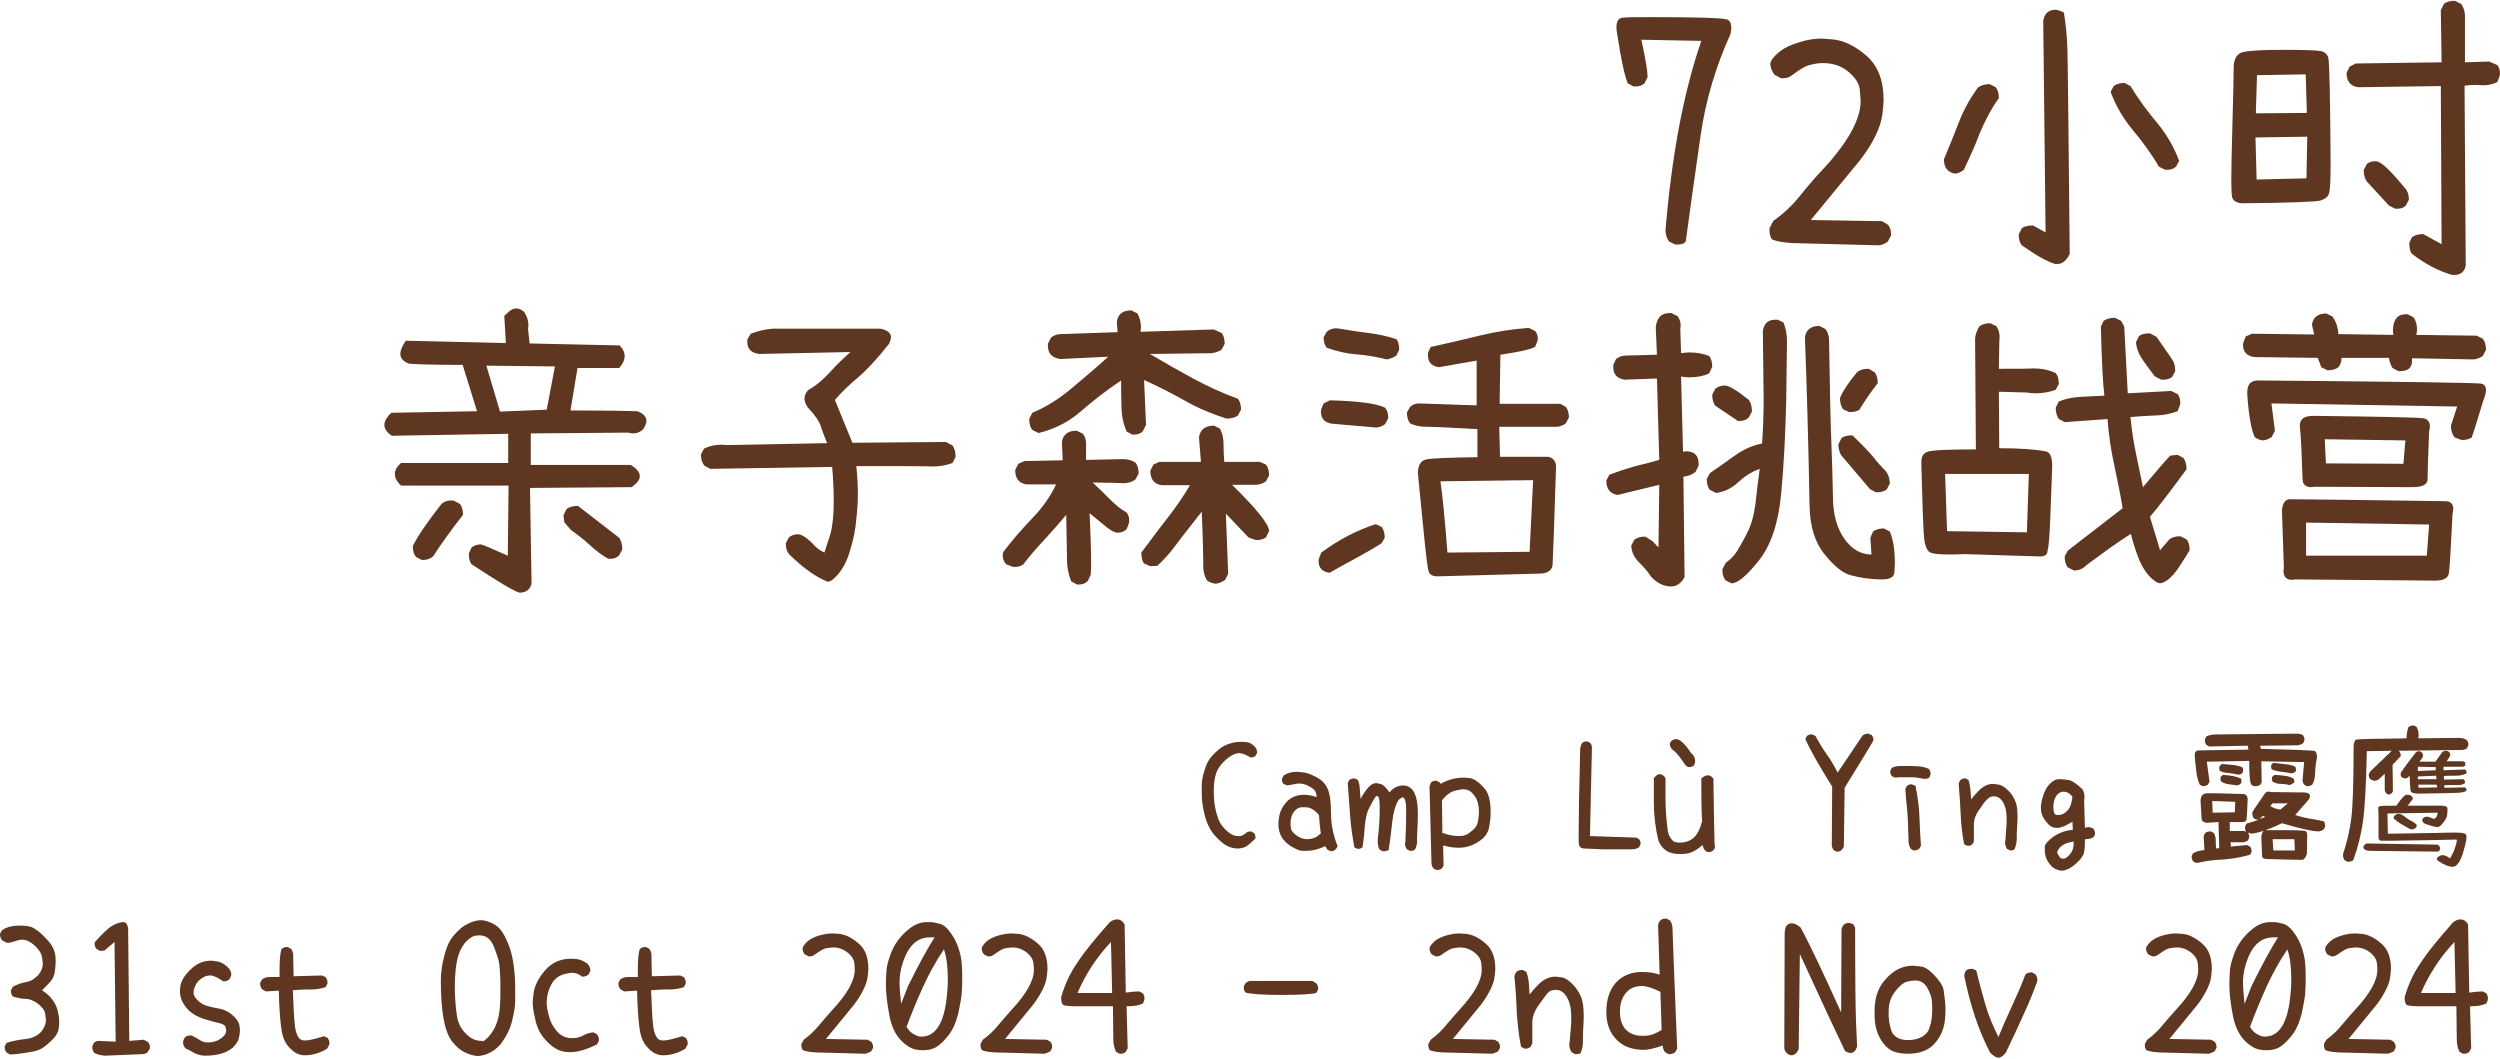<svg width="642" height="272" viewBox="0 0 642 272" fill="none" xmlns="http://www.w3.org/2000/svg">
<path d="M317.602 217.9C316.602 217.8 315.702 217.6 314.902 217.1C314.102 216.7 313.102 215.8 312.002 214.6C310.902 213.4 310.002 211.7 309.402 209.5C308.902 207.5 308.602 205.7 308.602 203.8C308.602 203.6 308.602 202.9 308.602 201.8C308.602 200.7 308.802 199.4 309.302 197.9C309.702 196.4 310.302 195.2 311.102 194.3C312.502 192.7 313.802 191.7 315.102 191.2C316.102 190.8 317.302 190.5 318.502 190.5C318.902 190.5 319.502 190.5 320.202 190.6C320.902 190.7 321.502 191 322.202 191.7C322.602 192.1 322.802 192.6 322.802 193.2V193.4L322.402 194.1C322.102 194.4 321.702 194.5 321.302 194.5H321.102C319.902 193.8 319.002 193.4 318.202 193.4C317.402 193.4 316.502 193.8 315.402 194.6C314.502 195.3 313.702 196.1 313.102 197C312.102 198.4 311.702 200.5 311.702 203.1C311.702 203.7 311.702 204.5 311.802 205.6C311.902 206.7 312.102 207.9 312.502 209.2C312.902 210.6 313.402 211.6 314.102 212.4C314.802 213.2 315.402 213.7 316.002 214.1C316.602 214.5 317.202 214.7 317.902 214.7C317.902 214.7 318.102 214.7 318.502 214.7C318.902 214.7 319.502 214.3 320.402 213.6L321.302 213.5L322.002 213.9C322.302 214.2 322.402 214.6 322.402 215.1V215.3C321.102 216.6 320.202 217.4 319.502 217.6C319.002 217.8 318.302 217.9 317.602 217.9Z" fill="#5F3720"/>
<path d="M341.905 218.601C341.505 218.501 341.105 218.401 340.805 218.101L340.305 217.301C338.605 218.101 337.005 218.501 335.505 218.501C335.405 218.501 335.105 218.501 334.505 218.501C334.005 218.501 333.305 218.301 332.405 217.801C331.505 217.401 330.705 216.801 330.005 216.101C328.905 215.001 328.305 213.501 328.305 211.601C328.305 211.301 328.305 210.801 328.405 210.201C328.605 208.501 329.305 207.101 330.505 205.801C331.605 204.701 333.105 204.101 334.805 204.101C335.905 204.101 337.005 204.301 338.105 204.701C338.105 203.701 337.805 203.001 337.105 202.501C335.905 201.601 334.705 201.201 333.605 201.201C333.305 201.201 332.805 201.301 332.305 201.401C331.705 201.501 331.105 201.601 330.505 201.701L329.605 201.301C329.305 201.001 329.205 200.601 329.205 200.101V199.901L329.705 199.101C330.605 198.501 331.705 198.201 333.005 198.201C333.605 198.201 334.205 198.301 335.005 198.401C335.705 198.501 336.805 198.901 338.105 199.601C339.405 200.301 340.305 201.201 340.905 202.501C341.505 203.801 341.805 205.901 341.805 208.901C341.805 211.801 342.405 214.601 343.505 217.301L343.105 218.001C342.705 218.401 342.305 218.601 341.905 218.601ZM335.605 215.501C336.505 215.501 337.305 215.301 338.105 214.901L339.205 214.001C339.005 213.101 338.905 211.501 338.705 209.301C337.605 208.001 336.505 207.301 335.305 207.301C335.305 207.301 334.905 207.301 334.305 207.301C333.705 207.301 333.105 207.601 332.605 208.101C331.805 208.901 331.405 210.001 331.405 211.501C331.405 211.701 331.405 212.101 331.505 212.601C331.505 213.101 331.805 213.501 332.305 214.001C332.805 214.501 333.405 214.901 334.105 215.201C334.605 215.401 335.105 215.501 335.605 215.501Z" fill="#5F3720"/>
<path d="M355.302 218.601H355.102L354.302 218.201C354.002 217.701 353.802 217.001 353.802 216.101C353.802 215.801 353.802 215.301 353.902 214.601C354.002 213.801 354.102 212.7 354.202 211.3C354.302 209.9 354.302 208.501 354.302 207.201C354.302 205.301 354.102 204.4 353.602 204.4C353.402 204.4 353.202 204.601 352.902 205.101C352.602 205.601 352.202 206.4 351.602 207.5C351.002 208.6 350.702 210.1 350.502 211.9C350.402 213.7 350.202 215.601 349.902 217.601C349.602 217.801 349.202 218 348.802 218C348.702 218 348.302 217.901 347.802 217.601C347.302 214.901 346.902 212.2 346.702 209.4C346.502 206.6 346.302 203.801 346.102 201.101L346.502 200.3C346.902 200 347.302 199.9 347.802 199.9H347.902L348.702 200.3C349.002 201 349.202 201.801 349.202 202.701C349.302 203.601 349.302 204.401 349.402 205.201C349.902 204.101 350.602 203.101 351.402 202.201C352.102 201.401 352.802 201.101 353.402 201.101C353.602 201.101 353.902 201.2 354.402 201.3C354.902 201.4 355.302 201.701 355.702 202.101C356.102 202.501 356.502 203 356.802 203.5C357.802 202.3 359.002 201.701 360.402 201.701C361.002 201.701 361.702 201.9 362.302 202.4C363.502 203.4 364.102 205.6 364.102 208.9C364.102 209.8 364.102 211.001 364.002 212.601C363.902 214.201 363.902 215.401 363.902 216.101C363.902 216.801 363.702 217.501 363.402 218.101C363.102 218.401 362.702 218.5 362.302 218.5H362.102L361.302 218.101C361.002 217.701 360.802 217.201 360.802 216.701L360.902 216.101C361.102 211.901 361.102 209.2 361.102 207.9C361.102 206.7 361.002 205.801 360.702 205.201C360.602 204.901 360.402 204.8 360.202 204.8C360.002 204.8 359.802 204.901 359.402 205.201C359.002 205.501 358.702 206.2 358.302 207.3C357.902 208.5 357.602 210.101 357.402 212.201C357.202 214.301 356.902 216.3 356.602 218.3C356.102 218.5 355.802 218.601 355.302 218.601Z" fill="#5F3720"/>
<path d="M369.002 223.401H368.802L368.102 223.001C367.802 222.601 367.602 222.201 367.602 221.601L367.102 202.001C367.202 201.601 367.302 201.301 367.502 200.901C367.902 200.601 368.302 200.501 368.702 200.501H368.902L369.702 200.901L369.902 201.301C371.902 200.201 373.902 199.701 375.702 199.701C376.002 199.701 376.602 199.701 377.302 199.801C378.502 199.901 379.902 200.901 381.402 202.701C382.302 203.801 382.802 205.801 382.802 208.701C382.802 210.101 382.602 211.501 382.302 212.901C382.002 213.901 381.402 214.901 380.302 215.701C378.602 217.001 376.702 217.701 374.602 217.701C373.302 217.701 372.002 217.501 370.602 217.101L370.702 222.301L370.302 223.001C369.902 223.301 369.502 223.401 369.002 223.401ZM374.602 214.701C375.402 214.701 376.002 214.601 376.702 214.301C377.202 214.001 377.802 213.501 378.402 213.001C379.002 212.501 379.502 211.601 379.602 210.601C379.702 209.801 379.802 209.101 379.802 208.401C379.802 208.201 379.802 207.801 379.702 207.201C379.602 206.601 379.502 206.001 379.202 205.301C378.902 204.601 378.402 204.001 377.802 203.401C377.202 202.901 376.602 202.701 375.802 202.701C375.602 202.701 375.302 202.701 374.802 202.801C374.302 202.901 373.702 203.001 372.902 203.301C372.202 203.601 371.302 204.301 370.302 205.501L370.402 213.901C371.902 214.401 373.302 214.701 374.602 214.701Z" fill="#5F3720"/>
<path d="M418.998 218.101H411.398C408.998 218.001 407.498 217.9 406.798 217.9C406.098 217.9 405.698 217.6 405.498 217C405.398 216.8 405.398 215.9 405.398 214.3C405.398 210.6 405.498 203.301 405.798 192.201C405.898 191.701 405.998 191.3 406.298 190.8C406.598 190.5 406.998 190.4 407.498 190.4H407.698L408.398 190.8C408.698 191.2 408.798 191.6 408.798 192V192.4L408.298 214.701L420.198 215.101L420.898 215.5C421.198 215.8 421.298 216.201 421.298 216.601V216.8L420.898 217.601C420.398 217.901 419.798 218.101 418.998 218.101Z" fill="#5F3720"/>
<path d="M431.803 219.301H431.003C430.103 219.301 429.303 219.101 428.503 218.801C427.303 218.201 426.403 217.201 425.903 215.901C425.103 212.701 424.703 209.301 424.703 206.001V203.901V199.801L425.203 199.301C425.503 199.001 425.803 198.801 426.203 198.801C426.703 198.801 427.203 199.101 427.703 199.801V205.201C427.703 207.701 427.903 210.201 428.203 212.701C428.303 214.101 428.803 215.201 429.803 216.101C430.303 216.301 430.903 216.401 431.403 216.401C431.903 216.401 432.403 216.301 432.903 216.201C434.103 215.901 435.103 215.201 435.803 214.101C436.203 213.501 436.703 212.401 437.103 210.901C436.903 208.001 436.903 204.401 436.903 199.901C437.503 199.401 438.003 199.101 438.503 199.101C438.903 199.101 439.203 199.201 439.603 199.501C439.703 199.701 439.903 199.801 440.003 199.901C440.103 207.401 440.203 213.101 440.303 217.001C440.403 217.101 440.403 217.301 440.403 217.401C440.403 217.801 440.203 218.101 439.903 218.401C439.603 218.701 439.203 218.801 438.803 218.801C438.003 218.801 437.503 218.201 437.203 217.001C436.003 218.101 434.903 218.701 434.003 219.001C433.403 219.201 432.603 219.301 431.803 219.301ZM433.803 197.001C433.303 197.001 432.803 196.601 432.403 195.901C431.703 194.801 430.903 193.801 430.003 192.901C429.303 192.501 428.903 191.901 428.803 191.201C428.803 190.801 429.003 190.401 429.303 190.201C429.703 189.901 430.103 189.801 430.403 189.801C431.403 189.801 432.703 191.001 434.203 193.301C435.003 194.001 435.303 194.601 435.303 195.401C435.303 195.801 435.203 196.201 434.903 196.701C434.603 196.801 434.203 197.001 433.803 197.001Z" fill="#5F3720"/>
<path d="M471.802 218.701H471.602L470.902 218.3C470.602 218 470.502 217.601 470.402 217.201L470.502 202C467.002 196.4 464.702 192.3 463.602 189.8L464.002 189C464.402 188.7 464.802 188.601 465.202 188.601H465.402L466.202 189C467.102 190.6 468.002 192.201 469.102 193.701C470.202 195.201 471.102 196.8 471.902 198.4L478.302 188.9C478.702 188.6 479.102 188.4 479.602 188.4C479.802 188.4 480.102 188.5 480.702 188.8C480.902 189.1 481.102 189.5 481.102 189.9V190.101C480.902 190.601 478.402 194.7 473.702 202.3L473.502 217.4L473.102 218.101C472.702 218.601 472.302 218.701 471.802 218.701Z" fill="#5F3720"/>
<path d="M494.298 200.001H493.998C492.998 199.801 491.898 199.601 490.898 199.601C489.798 199.601 488.698 199.601 487.598 199.601L486.598 199.701L485.798 199.301C485.598 199.001 485.398 198.601 485.398 198.201C485.398 198.101 485.498 197.701 485.798 197.201C486.398 196.901 487.098 196.701 487.898 196.701C488.698 196.701 489.498 196.701 490.398 196.701C491.198 196.701 492.098 196.801 492.898 196.801C493.798 196.901 494.598 197.101 495.398 197.501C495.598 197.901 495.798 198.301 495.798 198.701C495.798 198.801 495.698 199.201 495.398 199.701C495.198 199.901 494.798 200.001 494.298 200.001ZM491.598 218.401H491.398L490.698 218.001C490.298 217.401 490.098 216.601 490.098 215.801V215.301C489.998 211.601 489.898 209.001 489.698 207.401C489.498 205.801 489.398 204.201 489.298 202.601L489.698 201.801C489.998 201.601 490.398 201.401 490.798 201.401C490.898 201.401 491.298 201.501 491.898 201.801C492.398 204.301 492.798 206.801 492.898 209.401C492.998 212.001 493.098 214.601 493.298 217.201L492.898 217.901C492.498 218.201 492.098 218.401 491.598 218.401Z" fill="#5F3720"/>
<path d="M516.4 218.4H516.2L515.4 218C515.1 217.5 514.9 217 514.9 216.4C514.9 216.2 514.9 216.001 515 215.701L515.2 212.701C515.3 212.001 515.3 211.2 515.3 210.5C515.3 209.2 515.2 208.101 514.9 207.201C514.3 205.401 513.3 204.5 512.1 204.5C512 204.5 511.7 204.501 511.3 204.601C510.9 204.701 510.4 205.1 509.8 205.8C509.2 206.5 508.7 207.4 508 208.3C507.4 209.2 507 210.2 506.9 211.3C506.9 213.8 506.9 215.401 506.9 216.101L506.5 216.8C506.2 217.1 505.8 217.201 505.4 217.201H505.2L504.4 216.8C503.9 214.3 503.6 211.701 503.5 209.101C503.4 206.501 503.2 204 503 201.4C503.1 200.4 503.7 199.9 504.6 199.9H504.8L505.5 200.3C505.8 201.1 505.9 201.901 506 202.701C506.1 203.501 506.1 204.4 506.2 205.3C506.7 204.6 507.3 203.9 507.9 203.3C509.1 202 510.4 201.3 511.8 201.3C512.1 201.3 512.6 201.4 513.3 201.5C514 201.6 514.8 202.1 515.6 202.9C516.5 203.7 517.1 204.7 517.6 205.9C518 206.9 518.1 208.2 518.1 209.9C518.1 210.2 518.1 211.001 518 212.201C517.9 213.401 517.9 214.5 517.9 215.4C517.9 216.3 517.7 217.2 517.4 217.9C517.2 218.3 516.9 218.4 516.4 218.4Z" fill="#5F3720"/>
<path d="M529.302 223.602C528.202 223.402 527.302 223.001 526.702 222.301C525.602 221.101 525.102 219.801 525.102 218.401C525.102 218.201 525.102 217.901 525.102 217.401C525.102 216.901 525.602 216.301 526.502 215.501C527.402 214.701 528.302 214.201 529.302 213.801C530.202 213.401 531.202 213.202 532.302 213.102L532.202 211.001C530.602 212.001 529.302 212.602 528.402 212.602C528.202 212.602 527.902 212.601 527.402 212.501C526.902 212.401 526.302 212.101 525.702 211.301C524.702 210.201 524.102 209.002 524.102 207.602C524.102 207.302 524.102 206.902 524.202 206.202C524.302 205.602 524.502 204.802 524.902 203.702C525.302 202.702 525.802 201.802 526.502 201.202C527.202 200.502 527.802 200.202 528.502 200.102C528.702 200.102 529.002 200.102 529.302 200.102C529.802 200.102 530.402 200.201 531.202 200.301C532.002 200.401 533.202 201.202 534.802 202.702C535.102 203.302 535.302 203.902 535.302 204.602C535.302 204.902 535.302 205.201 535.202 205.501L535.402 212.602C535.802 212.402 536.202 212.401 536.502 212.401C536.602 212.401 537.002 212.501 537.602 212.801C537.802 213.201 538.002 213.601 538.002 214.001V214.301L537.602 215.001C536.902 215.401 536.202 215.501 535.402 215.501V216.702C535.402 217.302 535.302 218.001 535.202 218.801C535.102 219.601 534.402 220.602 533.202 221.702C532.002 222.802 530.602 223.602 529.302 223.602ZM528.402 209.301C529.002 209.301 529.502 209.201 530.002 208.901C530.802 208.401 531.302 207.802 531.602 207.102C531.902 206.402 532.102 205.602 532.202 204.602C531.902 204.202 531.502 203.801 530.902 203.501C530.602 203.401 530.302 203.301 530.002 203.301C528.902 203.301 528.102 204.001 527.602 205.301C527.402 205.901 527.302 206.502 527.302 207.102C527.302 207.402 527.302 207.801 527.402 208.401C527.502 209.001 527.802 209.301 528.402 209.301ZM529.802 220.501C530.202 220.501 530.502 220.402 530.702 220.202C531.902 219.302 532.502 218.101 532.502 216.801V216.102C530.702 216.402 529.302 217.002 528.602 218.102C528.402 218.402 528.302 218.701 528.302 218.901C528.302 219.201 528.502 219.501 528.802 219.901C529.002 220.401 529.402 220.501 529.802 220.501Z" fill="#5F3720"/>
<path d="M564.205 221.601C563.205 221.501 562.805 220.9 562.805 219.8L563.205 219.101C564.105 218.601 565.005 218.4 566.105 218.3L565.905 214.9C566.005 213.9 566.605 213.5 567.705 213.5L568.505 213.9C568.805 214.4 569.005 215.1 569.005 215.8C569.005 216.5 569.005 217.2 569.105 217.9L569.905 217.8L569.705 211.101L566.705 211.3C565.905 211.2 565.505 210.9 565.405 210.5C565.305 210 565.305 208.5 565.105 205.8C565.105 204.6 565.505 204 566.205 203.8C566.505 203.7 567.105 203.701 568.105 203.701C569.705 203.701 572.405 203.8 576.005 203.9C576.705 203.9 577.105 204.301 577.205 205.101C577.105 208.001 577.005 209.8 576.905 210.3C576.905 210.8 576.505 211.101 575.905 211.101C575.305 211.101 574.205 211.101 572.605 211.101V213.4H576.305L576.805 213.601C576.605 213.301 576.505 212.9 576.505 212.5C576.505 212.4 576.605 212 576.905 211.5C577.905 211.2 579.005 210.9 580.105 210.5H579.905C578.905 210.5 578.405 210 578.405 208.9V208.601L578.805 207.9C580.405 205.6 581.305 204.2 581.605 203.8C581.805 203.5 582.105 203.3 582.505 203.3C582.705 203.3 582.905 203.3 583.205 203.4L591.805 203.5C592.805 203.6 593.205 203.9 593.205 204.4C593.205 204.7 593.105 205 592.905 205.3L589.405 209.3C590.605 209.7 591.805 210.001 593.005 210.201C594.205 210.401 595.505 210.6 596.705 210.9C597.005 211.2 597.105 211.6 597.105 212.3L596.705 213C596.305 213.3 595.805 213.5 595.305 213.5C593.805 213.5 590.705 212.8 586.005 211.4C582.905 212.9 580.305 213.801 578.205 214.101L577.305 213.8C577.505 214.2 577.605 214.5 577.605 214.9C577.605 215 577.505 215.4 577.205 215.9L576.205 216.3H572.805L572.905 217.4L577.005 217L577.805 217.4C578.105 217.7 578.205 218.1 578.205 218.8L577.805 219.5C575.705 220.1 573.505 220.501 571.205 220.701C568.605 220.801 566.405 221.101 564.205 221.601ZM579.005 201.9H578.805L578.105 201.5C577.705 200.6 577.605 198.5 577.605 195.4L566.705 195.601L567.405 200.701L567.005 201.5C566.705 201.7 566.205 201.9 565.605 201.9L564.905 201.5C564.405 200.4 564.105 199.2 564.005 198C563.705 195.8 563.605 194.4 563.605 193.9C563.605 193.1 564.005 192.701 564.705 192.701L577.405 192.5L577.205 191.5L567.305 191.701L566.605 191.3C566.305 190.9 566.205 190.5 566.205 189.9L566.605 189.101C567.305 188.801 568.105 188.601 569.005 188.601L589.805 188.4C590.405 188.4 590.905 188.5 591.405 188.8C591.605 189.1 591.805 189.5 591.805 189.9C591.805 190 591.705 190.4 591.405 190.9C590.905 191.2 590.405 191.4 589.805 191.4H589.405L580.405 191.5L580.605 192.3C588.905 192.5 593.405 192.7 594.205 192.8C594.705 192.9 595.005 193.4 595.005 194.3C595.005 194.7 594.905 195.101 594.805 195.601C594.605 196.601 594.605 197.601 594.505 198.601C594.505 199.601 594.305 200.6 593.805 201.5C593.505 201.7 593.105 201.9 592.405 201.9L591.705 201.5C591.405 201.1 591.305 200.7 591.305 200.3L591.705 195.701L580.705 195.5L580.805 200.9L580.405 201.601C579.905 201.801 579.505 201.9 579.005 201.9ZM568.205 208.701L573.905 208.601L574.005 205.9L568.105 205.701L568.205 208.701ZM575.205 198.9H574.605C573.905 198.7 573.105 198.6 572.305 198.5C571.505 198.5 570.805 198.3 570.105 198C569.905 197.8 569.905 197.501 569.905 197.201C569.905 196.801 570.105 196.501 570.605 196.201C572.105 196.301 573.205 196.4 573.905 196.5C574.605 196.6 575.205 196.8 575.805 197C576.005 197.2 576.005 197.5 576.005 197.8C576.105 198.3 575.805 198.7 575.205 198.9ZM574.505 201.701C573.805 201.601 573.105 201.5 572.405 201.4C571.705 201.3 571.005 201.101 570.405 200.701C570.305 200.501 570.205 200.2 570.205 200C570.205 199.5 570.405 199.2 570.905 199C572.805 199.1 574.305 199.4 575.405 199.9C575.605 200.1 575.605 200.301 575.605 200.601C575.605 201.201 575.305 201.501 574.505 201.701ZM580.305 210.3L581.705 209.8L581.105 209.5L580.305 210.3ZM591.305 220.8H590.505C589.205 220.8 586.405 220.701 582.105 220.601C581.305 220.601 580.905 220.3 580.905 219.8C580.905 219.3 580.805 217.7 580.705 215C580.805 213.9 581.105 213.301 581.705 213.201H587.505C590.205 213.201 591.705 213.3 592.005 213.4C592.305 213.5 592.505 213.901 592.505 214.601C592.505 215.001 592.405 216.6 592.405 219.3C592.105 220.2 591.705 220.7 591.305 220.8ZM585.605 207.9L587.505 206.3H583.605L583.005 207C583.805 207.5 584.705 207.8 585.605 207.9ZM588.405 198.601C587.605 198.401 586.805 198.301 585.905 198.201C585.005 198.101 584.205 197.901 583.405 197.601C583.305 197.401 583.205 197.1 583.205 196.9C583.205 196.4 583.405 196.1 583.905 195.9C585.405 196.1 586.605 196.2 587.305 196.3C588.005 196.4 588.705 196.5 589.405 196.9C589.605 197.1 589.605 197.4 589.605 197.9C589.505 198.3 589.005 198.501 588.405 198.601ZM587.905 201.601C587.205 201.401 586.405 201.3 585.705 201.3C584.905 201.3 584.205 201.101 583.605 200.701C583.405 200.501 583.405 200.2 583.405 199.9C583.405 199.5 583.705 199.2 584.205 199C586.305 199.1 587.905 199.3 588.905 199.9C589.105 200.1 589.205 200.4 589.205 200.9C588.805 201.2 588.405 201.501 587.905 201.601ZM589.305 218.4L589.205 215.5H583.605L583.805 218.4H589.305Z" fill="#5F3720"/>
<path d="M603.003 221.301H602.803L602.103 220.901C601.803 220.501 601.703 220.101 601.703 219.701V219.301C602.703 216.301 603.403 213.301 603.803 210.201C604.203 207.101 604.403 201.001 604.403 192.001C604.403 190.701 604.703 190.001 605.203 189.901C605.703 189.801 610.003 189.701 618.003 189.601C618.003 188.401 618.203 187.501 618.503 186.701C618.903 186.401 619.303 186.301 619.903 186.301L620.603 186.701C620.903 187.301 621.103 187.901 621.103 188.701C621.103 189.001 621.103 189.301 621.003 189.601C627.903 189.501 631.503 189.501 631.703 189.501C632.303 189.501 632.903 189.701 633.403 190.001C633.703 190.301 633.903 190.701 633.903 191.201C633.903 191.401 633.703 191.701 633.503 192.201C633.003 192.501 632.503 192.601 631.903 192.601H631.203L615.803 192.801L616.103 192.901C616.403 193.201 616.503 193.601 616.503 194.001V194.201L614.403 196.401L614.503 203.201C614.303 203.601 614.103 203.801 613.803 204.001H613.203C612.803 203.801 612.503 203.501 612.403 202.901V198.701L610.903 200.101C610.503 200.401 610.103 200.501 609.703 200.501C609.503 200.501 609.203 200.301 608.703 200.101C608.403 199.801 608.303 199.401 608.303 198.801L608.703 198.101L614.203 192.801L607.803 192.901C607.603 201.601 607.303 207.701 606.803 211.001C606.303 214.401 605.503 217.701 604.303 220.901C603.903 221.201 603.503 221.301 603.003 221.301ZM626.103 218.701L608.703 218.501C608.203 218.501 607.703 218.401 607.303 218.201C607.103 218.001 606.903 217.801 606.903 217.601C606.903 217.201 607.203 216.901 607.703 216.601L626.003 216.901C626.403 217.201 626.603 217.501 626.603 217.801C626.703 218.101 626.503 218.401 626.103 218.701ZM629.803 222.601C628.903 222.601 627.703 222.101 626.303 221.201C625.903 221.001 625.803 220.801 625.803 220.501C625.803 220.301 626.003 220.101 626.303 219.901C626.603 219.701 626.903 219.601 627.203 219.601C627.703 219.601 628.303 219.801 628.803 220.201L629.203 220.401C629.703 219.501 630.203 218.601 630.503 217.501C630.803 216.701 630.903 216.201 630.903 215.901C630.903 215.701 630.903 215.601 630.803 215.601C627.303 215.701 621.903 215.801 614.603 215.901C613.103 215.901 612.103 215.901 611.603 215.901C611.103 215.901 610.803 215.601 610.803 215.101C610.803 214.601 610.803 213.301 610.803 211.201C610.803 209.301 610.803 208.001 610.703 207.501C610.703 207.201 611.003 207.001 611.503 207.001C612.103 206.901 613.403 206.901 615.403 206.901C616.403 205.401 617.203 204.501 617.803 204.101H618.303C618.703 204.101 619.003 204.201 619.203 204.401C619.503 204.601 619.603 204.801 619.603 205.001C619.603 205.201 619.503 205.401 619.203 205.701L618.303 206.901C623.003 206.901 625.903 206.901 626.903 206.901C627.903 206.901 628.403 207.101 628.503 207.501C628.503 207.701 628.503 208.001 628.503 208.201C628.503 208.501 628.503 208.801 628.403 209.301C628.403 209.801 628.103 210.301 627.703 210.901C627.003 211.901 626.403 212.401 626.003 212.401C625.603 212.401 624.603 212.201 623.203 211.701C622.503 211.501 622.103 211.201 622.003 210.601C622.103 210.101 622.503 209.801 623.203 209.701C623.603 209.801 624.203 209.901 625.003 210.301C625.603 210.101 625.903 209.601 626.003 208.701L613.103 208.901L613.203 214.101C620.203 214.001 624.303 213.901 625.503 213.901C626.703 213.901 628.103 213.801 629.803 213.801C630.803 213.801 631.703 213.801 632.403 213.901C633.103 214.001 633.403 214.301 633.403 214.901C633.403 215.701 633.103 217.001 632.503 219.001C631.803 221.301 630.903 222.601 629.803 222.601ZM619.503 213.001C619.203 213.001 619.003 212.901 618.703 212.801C618.003 212.401 617.303 212.001 616.603 211.601C615.903 211.201 615.303 210.701 614.703 210.201V210.001C614.703 209.801 614.803 209.501 615.103 209.301L615.703 209.001C616.203 209.001 616.703 209.101 617.103 209.401C617.603 209.801 618.203 210.201 618.803 210.601C619.503 210.901 620.103 211.301 620.603 211.801V212.001C620.603 212.301 620.503 212.501 620.203 212.701C619.903 212.901 619.603 213.001 619.503 213.001ZM621.003 203.801C619.703 203.801 619.003 203.501 619.003 202.801C618.903 201.801 618.803 200.601 618.803 199.201C618.503 199.501 618.203 199.801 617.903 199.901C617.203 199.901 616.703 199.701 616.503 199.201V198.501C617.203 197.401 618.503 195.601 620.403 193.201C620.603 193.001 620.903 192.901 621.203 192.901C621.703 193.001 622.003 193.201 622.203 193.701V194.401L621.303 195.601H625.403L627.203 193.101C627.503 192.901 627.803 192.801 628.103 192.801C628.603 192.801 628.903 193.001 629.203 193.501V194.101L628.303 195.501H632.703C633.003 195.701 633.103 195.901 633.103 196.201V196.501C632.903 196.801 632.603 196.901 632.303 196.901H627.503V197.801L633.003 197.601C633.303 197.801 633.403 198.001 633.403 198.301C633.403 198.401 633.403 198.501 633.403 198.601C632.603 199.001 631.703 199.201 630.803 199.201H629.603C628.903 199.201 628.303 199.201 627.603 199.301V200.201L632.603 200.101C632.903 200.301 633.003 200.601 633.003 200.801V201.101C632.503 201.501 631.903 201.601 631.203 201.601C630.903 201.601 629.703 201.601 627.703 201.601V202.301L633.003 202.201C633.303 202.401 633.403 202.601 633.403 202.901V203.101C632.603 203.501 631.703 203.601 630.703 203.601C629.903 203.701 626.603 203.701 621.003 203.801ZM620.903 198.001L625.503 197.801V197.001L620.903 196.901V198.001ZM625.703 200.101L625.603 199.201L620.903 199.401V200.101H625.703ZM621.103 202.301L625.903 202.201L625.703 201.501H621.003L621.103 202.301Z" fill="#5F3720"/>
<path d="M2.6 270.801L1.7 270.301C1.4 270.001 1.2 269.501 1.2 269.001V268.701L1.7 267.801C3.3 267.301 4.9 267.001 6.7 266.801C8.4 266.601 9.8 265.901 10.7 264.801C11.4 263.901 11.8 262.901 11.8 261.901C11.8 261.701 11.7 261.101 11.6 260.301C11.5 259.501 10.9 258.701 9.8 257.801C8.7 257.001 7.6 256.501 6.5 256.501C5.4 256.501 4.3 256.201 3.3 255.901C3 255.501 2.8 255.101 2.8 254.601V254.301L3.3 253.401C4.4 252.801 5.5 252.401 6.7 252.201C7.9 252.001 9 251.301 9.9 250.301C10.6 249.401 11 248.501 11 247.401C11 247.201 10.9 246.601 10.8 245.801C10.7 245.001 10.2 244.201 9.4 243.301C8.1 242.001 6.9 241.301 5.7 241.301C5.2 241.301 4.7 241.401 4.2 241.601C3.3 241.901 2.6 242.101 2 242.101H1.7L0.6 241.501C0.2 241.101 0 240.601 0 240.001V239.801L0.5 238.901C1.6 238.101 3.1 237.701 5.1 237.701C5.5 237.701 6.1 237.701 6.9 237.801C7.7 237.901 8.4 238.101 9.2 238.701C10 239.201 10.9 240.001 12 241.201C13.1 242.301 13.8 243.501 14.1 244.801C14.3 245.601 14.3 246.301 14.3 247.101C14.3 247.701 14.2 248.401 14.1 249.401C14 250.401 13.6 251.201 13.1 251.901C12.6 252.501 11.8 253.301 10.8 254.301C11.8 255.001 12.7 255.701 13.3 256.501C13.9 257.301 14.5 258.301 14.8 259.501C15 260.401 15.2 261.201 15.2 262.201C15.2 262.601 15.2 263.201 15.1 264.001C15 264.901 14.6 265.701 13.9 266.501C13.2 267.301 12.3 268.101 11.4 268.801C10.5 269.501 9.2 270.001 7.5 270.201C5.9 270.501 4.3 270.701 2.6 270.801Z" fill="#5F3720"/>
<path d="M26.903 271.101C25.903 271.001 25.003 270.801 24.203 270.401C23.903 270.001 23.703 269.501 23.703 269.001V268.701L24.103 267.801C24.503 267.501 24.903 267.301 25.403 267.301L29.703 267.501L29.403 241.901L26.803 244.101L25.703 244.201L24.803 243.701C24.503 243.401 24.303 242.901 24.303 242.301V242.001C25.803 240.301 27.003 239.101 28.003 238.301C29.003 237.501 30.103 237.001 31.403 236.801H31.703C32.303 236.801 32.703 237.301 32.903 238.301L33.203 267.301L36.903 267.001L38.003 267.601C38.303 267.901 38.503 268.401 38.503 268.901V269.201L38.003 270.101C37.603 270.501 37.103 270.701 36.603 270.701L26.903 271.101Z" fill="#5F3720"/>
<path d="M52.603 271.101C51.603 271.101 50.603 270.801 49.703 270.301C49.003 269.901 48.303 269.501 47.603 269.201C47.203 268.701 47.003 268.201 47.003 267.601C47.203 266.401 47.803 265.901 48.903 265.901H49.203C50.003 266.301 50.703 266.701 51.503 267.201C52.003 267.501 52.603 267.701 53.303 267.701C54.903 267.701 56.203 267.201 57.203 266.301C57.803 265.801 58.103 265.201 58.103 264.601C58.103 264.401 58.003 264.201 57.903 263.701C57.803 263.301 57.203 262.901 56.103 262.701C55.003 262.401 53.703 262.101 52.203 261.601C50.703 261.101 49.503 260.401 48.503 259.501C47.003 258.001 46.203 256.301 46.203 254.501L46.303 253.301C46.503 252.001 47.303 250.501 48.903 249.001C50.503 247.401 52.303 246.701 54.203 246.701C54.503 246.701 55.103 246.801 55.803 246.901C56.503 247.001 57.403 247.401 58.303 248.201C59.103 248.901 59.403 249.601 59.403 250.301C59.403 250.501 59.203 250.801 58.903 251.501C58.503 251.801 58.103 252.001 57.603 252.001H57.303C55.903 251.001 54.803 250.501 54.003 250.501C53.903 250.501 53.603 250.501 53.103 250.601C52.603 250.701 52.103 251.001 51.403 251.501C50.703 252.101 50.203 252.801 49.903 253.801C49.703 254.201 49.703 254.601 49.703 254.901C49.703 255.501 50.003 256.101 50.503 256.601C51.003 257.201 51.603 257.601 52.303 258.001C53.003 258.301 54.103 258.601 55.703 258.901C57.203 259.101 58.603 259.701 59.603 260.601C60.703 261.501 61.303 262.401 61.503 263.401C61.603 263.901 61.603 264.301 61.603 264.801C61.603 265.301 61.503 266.001 61.303 266.701C61.103 267.501 60.603 268.201 59.703 269.101C58.103 270.401 55.803 271.101 52.603 271.101Z" fill="#5F3720"/>
<path d="M78.197 271.001C76.897 271.001 75.597 270.401 74.397 269.101C73.297 268.001 72.597 266.501 72.297 264.501C71.997 262.601 71.697 259.201 71.597 254.401L68.297 254.601L67.397 254.101C66.997 253.701 66.797 253.201 66.797 252.601V252.401L67.297 251.501C67.897 251.101 68.497 250.901 69.197 250.901H70.197H71.797V248.601C71.797 246.201 71.997 244.601 72.297 243.701C72.697 243.401 73.097 243.201 73.597 243.201H73.897L74.797 243.701C75.097 244.201 75.297 244.701 75.297 245.301V245.801L75.397 250.701L82.697 250.501L83.597 250.901C83.897 251.301 84.097 251.701 84.097 252.301V252.601L83.597 253.501C82.397 253.901 81.197 254.101 79.797 254.101H78.897C77.597 254.101 76.397 254.201 75.197 254.301C75.397 258.701 75.497 261.601 75.697 263.001C75.797 264.401 76.097 265.501 76.597 266.301C76.897 266.901 77.497 267.201 78.297 267.201C79.297 267.201 80.897 266.801 83.197 266.101L84.097 266.501C84.397 266.901 84.597 267.301 84.597 267.901V268.201L83.997 269.301C82.197 270.401 80.297 271.001 78.197 271.001Z" fill="#5F3720"/>
<path d="M122.703 271.201C121.603 271.101 120.503 270.801 119.503 270.301C118.503 269.901 117.403 269.001 116.303 267.701C114.203 265.301 113.203 260.001 113.203 251.801C113.203 249.801 113.503 247.701 114.103 245.401C114.703 243.101 115.503 241.301 116.703 240.001C117.903 238.701 118.903 237.801 119.803 237.401C121.103 236.701 122.403 236.301 123.503 236.301C124.403 236.301 125.303 236.601 126.403 237.101C127.503 237.601 128.403 238.401 129.003 239.401C129.703 240.401 130.303 241.801 130.903 243.401C131.803 246.101 132.303 249.601 132.303 254.101C132.303 254.601 132.303 255.501 132.303 257.001C132.303 258.401 132.003 260.101 131.503 262.201C131.003 264.201 130.003 266.201 128.603 268.101C127.003 269.901 125.103 271.001 122.703 271.201ZM124.003 267.501C125.303 266.601 126.203 265.501 126.903 264.201C127.603 262.901 128.003 261.501 128.203 260.101C128.403 258.601 128.503 256.901 128.503 254.901C128.503 252.901 128.503 251.201 128.403 249.701C128.303 248.201 128.203 247.001 127.903 246.201C127.703 245.401 127.303 244.401 126.903 243.301C126.103 241.201 124.903 240.201 123.203 240.201C123.003 240.201 122.603 240.201 122.003 240.301C121.403 240.401 120.803 240.801 120.003 241.501C119.203 242.201 118.603 243.201 118.103 244.301C117.203 246.301 116.803 249.501 116.803 253.801C116.803 254.401 116.803 255.401 116.903 256.701C117.003 258.001 117.103 259.501 117.403 261.201C117.703 262.901 118.503 264.401 119.803 265.601C121.003 266.801 122.303 267.301 123.703 267.301H124.003V267.501Z" fill="#5F3720"/>
<path d="M146.297 270.201C144.997 270.201 143.697 269.901 142.597 269.201C141.697 268.701 140.697 267.801 139.697 266.601C138.597 265.301 137.797 263.601 137.397 261.501C136.997 259.901 136.797 258.501 136.797 257.301C136.797 256.901 136.897 256.201 136.997 255.301C137.197 253.401 138.097 251.401 139.797 249.401C141.497 247.301 143.797 246.201 146.597 246.201C146.797 246.201 147.397 246.201 148.197 246.301C148.997 246.401 149.897 246.801 150.897 247.501C151.397 248.101 151.597 248.601 151.597 249.201V249.401L151.097 250.301C150.697 250.601 150.197 250.801 149.597 250.801H149.497C148.597 250.101 147.797 249.801 146.897 249.801C146.697 249.801 146.197 249.901 145.597 250.001C143.797 250.301 142.497 251.201 141.697 252.601C140.897 254.001 140.397 255.701 140.397 257.501C140.397 258.501 140.597 259.601 140.997 261.001C141.297 262.201 141.797 263.301 142.597 264.301C143.697 265.901 145.197 266.601 146.897 266.601C147.097 266.601 147.497 266.601 148.097 266.501C148.597 266.401 149.297 266.201 149.997 265.801C150.697 265.401 151.497 265.201 152.397 265.101L153.297 265.601C153.597 266.001 153.797 266.401 153.797 267.001V267.301L153.297 268.201C150.697 269.501 148.397 270.201 146.297 270.201Z" fill="#5F3720"/>
<path d="M170.197 271.001C168.897 271.001 167.597 270.401 166.397 269.101C165.297 268.001 164.597 266.501 164.297 264.501C163.997 262.601 163.697 259.201 163.597 254.401L160.297 254.601L159.397 254.101C158.997 253.701 158.797 253.201 158.797 252.601V252.401L159.297 251.501C159.897 251.101 160.497 250.901 161.197 250.901H162.197H163.797V248.601C163.797 246.201 163.997 244.601 164.297 243.701C164.697 243.401 165.097 243.201 165.597 243.201H165.897L166.797 243.701C167.097 244.201 167.297 244.701 167.297 245.301V245.801L167.397 250.701L174.697 250.501L175.597 250.901C175.897 251.301 176.097 251.701 176.097 252.301V252.601L175.597 253.501C174.397 253.901 173.197 254.101 171.797 254.101H170.897C169.597 254.101 168.397 254.201 167.197 254.301C167.397 258.701 167.497 261.601 167.697 263.001C167.797 264.401 168.097 265.501 168.597 266.301C168.897 266.901 169.497 267.201 170.297 267.201C171.297 267.201 172.897 266.801 175.197 266.101L176.097 266.501C176.397 266.901 176.597 267.301 176.597 267.901V268.201L175.997 269.301C174.197 270.401 172.297 271.001 170.197 271.001Z" fill="#5F3720"/>
<path d="M222.197 270.601L210.997 270.301C208.797 270.301 207.197 270.101 206.197 269.701C205.897 269.301 205.797 268.901 205.797 268.401V268.101L206.397 267.001C207.897 265.901 209.197 264.701 210.397 263.201C211.597 261.801 212.697 260.501 213.797 259.301C217.597 255.201 219.497 251.801 219.497 249.101C219.497 248.901 219.497 248.301 219.397 247.401C219.297 246.501 218.897 245.701 217.997 244.901C216.897 243.901 215.497 243.301 213.997 243.301C213.497 243.301 212.897 243.401 212.197 243.501C211.497 243.601 210.597 244.201 209.297 245.101C208.897 245.401 208.497 245.601 207.997 245.601H207.697L206.697 245.101C206.297 244.701 206.097 244.101 206.097 243.501C206.197 243.001 206.597 242.501 207.297 241.801C208.097 241.101 209.097 240.601 210.497 240.201C211.597 239.901 212.697 239.701 213.797 239.701L215.297 239.801C216.997 239.901 218.797 240.801 220.497 242.301C222.197 243.701 222.997 245.901 222.997 248.801C222.997 249.301 222.897 250.001 222.797 250.901C222.697 251.901 222.297 253.001 221.697 254.201C221.097 255.401 220.297 256.701 219.397 257.901C218.397 259.101 215.997 262.101 212.097 266.801L222.797 267.001L223.697 267.501C223.997 267.801 224.197 268.301 224.197 268.801V269.101L223.697 270.001C223.097 270.301 222.597 270.501 222.197 270.601Z" fill="#5F3720"/>
<path d="M237 269.701C235.5 269.701 234.3 269.401 233.4 268.801C230.7 267.201 229.1 264.501 228.4 260.801C227.8 257.601 227.5 255.001 227.5 252.901C227.5 252.201 227.5 251.301 227.6 250.001C227.6 248.701 227.9 247.301 228.5 245.601C229.4 242.801 231 240.501 233.5 238.501C234.9 237.401 236.4 236.801 238 236.801C238.2 236.801 238.6 236.801 239.1 236.801C239.7 236.801 240.3 237.001 241.2 237.201C242.1 237.401 242.9 238.001 243.7 239.001C244.5 240.001 245.3 241.201 245.9 242.801C246.5 244.401 246.9 246.001 247 247.801C247.1 249.001 247.1 250.201 247.1 251.501C247.1 252.101 247.1 253.101 247 254.501C247 255.801 246.6 257.701 246.1 260.201C245.5 262.601 244.6 264.701 243.3 266.201C242 267.801 240.8 268.801 239.8 269.201C238.8 269.601 238 269.701 237 269.701ZM231.4 257.801L233.2 253.201C236 247.501 238.3 243.401 240 240.701H238.9C236 240.701 233.9 242.301 232.5 245.501C231.5 247.801 231 250.101 231 252.301C231 253.701 231.2 255.501 231.4 257.801ZM236.6 266.201C239.9 266.201 242 263.401 242.9 257.801C243.2 255.601 243.4 253.601 243.4 251.701C243.4 248.401 243.1 245.801 242.4 243.801C240.3 246.901 238.5 250.201 237 253.501C235.5 256.801 234.1 260.201 232.8 263.701C233.4 264.701 234.1 265.401 235.1 265.801C235.6 266.101 236.1 266.201 236.6 266.201Z" fill="#5F3720"/>
<path d="M268.197 270.601L256.997 270.301C254.797 270.301 253.197 270.101 252.197 269.701C251.897 269.301 251.797 268.901 251.797 268.401V268.101L252.397 267.001C253.897 265.901 255.197 264.701 256.397 263.201C257.597 261.801 258.697 260.501 259.797 259.301C263.597 255.201 265.497 251.801 265.497 249.101C265.497 248.901 265.497 248.301 265.397 247.401C265.297 246.501 264.897 245.701 263.997 244.901C262.897 243.901 261.497 243.301 259.997 243.301C259.497 243.301 258.897 243.401 258.197 243.501C257.497 243.601 256.597 244.201 255.297 245.101C254.897 245.401 254.497 245.601 253.997 245.601H253.697L252.697 245.101C252.297 244.701 252.097 244.101 252.097 243.501C252.197 243.001 252.597 242.501 253.297 241.801C254.097 241.101 255.097 240.601 256.497 240.201C257.597 239.901 258.697 239.701 259.797 239.701L261.297 239.801C262.997 239.901 264.797 240.801 266.497 242.301C268.197 243.701 268.997 245.901 268.997 248.801C268.997 249.301 268.897 250.001 268.797 250.901C268.697 251.901 268.297 253.001 267.697 254.201C267.097 255.401 266.297 256.701 265.397 257.901C264.397 259.101 261.997 262.101 258.097 266.801L268.797 267.001L269.697 267.501C269.997 267.801 270.197 268.301 270.197 268.801V269.101L269.697 270.001C269.097 270.301 268.597 270.501 268.197 270.601Z" fill="#5F3720"/>
<path d="M287.8 270.602H287.5L286.6 270.102C286.1 269.102 285.9 268.101 285.9 266.801L285.8 258.401H275.8C274.8 258.401 274 258.302 273.4 258.202C272.8 258.102 272.5 257.402 272.5 256.102C273.4 253.002 274.7 250.001 276.6 247.301C278.4 244.501 281.2 241.101 284.9 236.901C285.6 236.301 286.3 236.102 286.9 236.102C287.6 236.102 288.3 236.501 288.8 237.401L289.1 254.901C290.5 254.701 291.6 254.602 292.3 254.602H292.6L293.5 255.102C293.8 255.502 293.9 256.001 293.9 256.501C293.9 256.701 293.8 257.102 293.5 257.702C292.4 258.202 291.1 258.401 289.8 258.401H289.3L289.6 269.202L289.1 270.102C288.8 270.402 288.4 270.602 287.8 270.602ZM285.6 255.001L285.3 241.901C281.7 245.701 278.8 250.101 276.7 255.001H285.6Z" fill="#5F3720"/>
<path d="M329.098 255.5C324.498 255.5 321.498 255.3 319.898 254.9C319.598 254.6 319.398 254.101 319.398 253.601V253.3L319.898 252.4L320.798 251.9H336.998L337.998 252.5C338.298 252.8 338.498 253.3 338.498 253.8V254.101L337.998 255C336.898 255.3 333.898 255.5 329.098 255.5Z" fill="#5F3720"/>
<path d="M383.197 270.601L371.997 270.301C369.797 270.301 368.197 270.101 367.197 269.701C366.897 269.301 366.797 268.901 366.797 268.401V268.101L367.397 267.001C368.897 265.901 370.197 264.701 371.397 263.201C372.597 261.801 373.697 260.501 374.797 259.301C378.597 255.201 380.497 251.801 380.497 249.101C380.497 248.901 380.497 248.301 380.397 247.401C380.297 246.501 379.897 245.701 378.997 244.901C377.897 243.901 376.497 243.301 374.997 243.301C374.497 243.301 373.897 243.401 373.197 243.501C372.497 243.601 371.597 244.201 370.297 245.101C369.897 245.401 369.497 245.601 368.997 245.601H368.697L367.697 245.101C367.297 244.701 367.097 244.101 367.097 243.501C367.197 243.001 367.597 242.501 368.297 241.801C369.097 241.101 370.097 240.601 371.497 240.201C372.597 239.901 373.697 239.701 374.797 239.701L376.297 239.801C377.997 239.901 379.797 240.801 381.497 242.301C383.197 243.701 383.997 245.901 383.997 248.801C383.997 249.301 383.897 250.001 383.797 250.901C383.697 251.901 383.297 253.001 382.697 254.201C382.097 255.401 381.297 256.701 380.397 257.901C379.397 259.101 376.997 262.101 373.097 266.801L383.797 267.001L384.697 267.501C384.997 267.801 385.197 268.301 385.197 268.801V269.101L384.697 270.001C384.097 270.301 383.597 270.501 383.197 270.601Z" fill="#5F3720"/>
<path d="M404.798 270.702H404.498L403.598 270.202C403.198 269.602 402.998 269.001 402.998 268.301C402.998 268.101 402.998 267.801 403.098 267.501L403.398 263.901C403.498 263.001 403.498 262.201 403.498 261.301C403.498 259.701 403.298 258.401 402.998 257.401C402.198 255.301 401.098 254.202 399.598 254.202C399.398 254.202 399.098 254.201 398.598 254.301C398.098 254.401 397.498 254.802 396.898 255.702C396.198 256.602 395.598 257.502 394.798 258.602C394.098 259.702 393.598 260.902 393.498 262.202C393.498 265.102 393.498 267.001 393.498 267.901L393.098 268.801C392.698 269.101 392.298 269.301 391.798 269.301H391.498L390.598 268.801C389.998 265.801 389.698 262.801 389.498 259.801C389.398 256.701 389.198 253.701 388.898 250.801C389.098 249.601 389.698 249.102 390.798 249.102H391.098L391.998 249.602C392.298 250.502 392.498 251.401 392.598 252.401C392.698 253.401 392.698 254.401 392.798 255.401C393.398 254.601 394.098 253.802 394.798 253.102C396.198 251.602 397.698 250.801 399.398 250.801C399.698 250.801 400.298 250.901 401.098 251.001C401.898 251.101 402.798 251.702 403.798 252.702C404.798 253.702 405.598 254.902 406.098 256.202C406.498 257.302 406.698 258.901 406.698 260.901C406.698 261.301 406.698 262.202 406.598 263.602C406.498 265.002 406.498 266.301 406.498 267.401C406.498 268.501 406.298 269.501 405.898 270.401C405.798 270.601 405.298 270.702 404.798 270.702Z" fill="#5F3720"/>
<path d="M428.7 270.701H428.5L427.6 270.201C427.2 269.701 427 269.2 427 268.5C424.9 269.2 423.3 269.601 422.2 269.601C418.9 269.601 416.4 268.6 414.7 266.5C413.2 264.8 412.5 262.5 412.5 259.9C412.5 256.4 413.5 253.7 415.4 251.9C417 250.4 419.1 249.601 421.6 249.601C423.3 249.601 424.9 249.8 426.2 250.3L425.8 237.601C426 236.501 426.6 235.9 427.7 235.9H428L428.9 236.4C429.3 237 429.5 237.8 429.5 238.5C429.5 239.3 429.9 249.5 430.7 269.3L430.2 270.201C429.7 270.601 429.2 270.701 428.7 270.701ZM421.7 266C422.1 266 422.6 266 423.4 265.9C424.1 265.8 425.2 265.4 426.7 264.5L426.4 254.701C424.4 253.701 422.8 253.201 421.6 253.201C420.1 253.201 418.8 253.701 417.9 254.601C416.6 255.901 416 257.6 416 259.8C416 261.8 416.5 263.3 417.5 264.4C418.5 265.4 419.9 266 421.7 266Z" fill="#5F3720"/>
<path d="M460.003 271C459.503 270.9 459.103 270.7 458.803 270.4C458.503 270.1 458.303 269.7 458.203 269.2L458.303 239.9C458.303 238 458.903 237.1 460.103 237.1C460.803 237.1 461.603 237.5 462.403 238.2C465.103 243.2 468.503 250.5 472.803 260L472.903 238.7C473.103 237.6 473.703 237 474.803 237C475.003 237 475.403 237.1 476.003 237.4L476.403 238.3C476.403 251.6 476.503 259.4 476.603 261.7C476.703 264 476.803 266.4 476.903 268.8C476.503 269.9 476.003 270.4 475.203 270.4C474.803 270.4 474.303 270.2 473.803 269.9C471.603 265.3 467.703 257 462.203 245L461.903 269.4L461.403 270.3C460.903 270.8 460.503 271 460.003 271Z" fill="#5F3720"/>
<path d="M489.898 270.6C488.498 270.6 487.298 270.4 486.198 270C485.398 269.7 484.498 269 483.698 268C482.198 266.1 481.398 263.7 481.398 260.7V259.1C481.498 256 482.398 253.4 484.198 251.5C486.198 249.2 488.498 248 491.198 248C491.598 248 492.298 248.1 493.298 248.2C494.298 248.3 495.498 249.1 496.798 250.5C498.098 251.9 498.898 253.1 499.098 254.1C499.398 256.2 499.598 257.8 499.598 258.9C499.598 259.5 499.598 260.4 499.498 261.5C499.298 264.2 498.298 266.4 496.598 268.2C495.098 269.8 492.798 270.6 489.898 270.6ZM489.998 267.1C491.298 267.1 492.498 266.8 493.498 266.3C494.498 265.7 495.198 265 495.498 263.9C495.998 262.5 496.198 260.9 496.198 259.2C496.198 258.6 496.198 257.9 496.098 256.9C495.998 256 495.598 254.9 494.998 253.8C494.398 252.7 493.598 252.1 492.798 251.9C492.498 251.8 492.098 251.8 491.698 251.8C491.198 251.8 490.498 251.9 489.698 252.1C488.898 252.3 487.998 253 486.998 254.2C485.998 255.4 485.398 256.6 485.198 257.8C484.998 258.7 484.998 259.6 484.998 260.4C484.998 261.6 485.198 262.9 485.598 264.4C486.098 266.1 487.598 267.1 489.998 267.1Z" fill="#5F3720"/>
<path d="M513.198 271.601C512.498 271.601 511.798 271.101 510.998 270.201C508.098 264.601 505.898 258.001 504.398 250.501C504.498 250.001 504.598 249.601 504.898 249.201C505.298 248.901 505.798 248.801 506.298 248.801H506.598L507.498 249.201C508.198 252.101 508.998 255.001 509.798 257.801C510.598 260.701 511.798 263.501 513.198 266.301C514.298 263.601 515.498 260.901 516.698 258.301C517.898 255.701 519.098 253.001 520.098 250.301C520.498 249.901 520.998 249.701 521.598 249.701H521.798L522.698 250.201C522.998 250.601 523.198 251.101 523.198 251.601V251.901C522.098 255.001 520.798 258.101 519.398 261.101C517.998 264.201 516.598 267.201 515.098 270.301C514.398 271.201 513.798 271.601 513.198 271.601Z" fill="#5F3720"/>
<path d="M567.197 270.601L555.997 270.301C553.797 270.301 552.197 270.101 551.197 269.701C550.897 269.301 550.797 268.901 550.797 268.401V268.101L551.397 267.001C552.897 265.901 554.197 264.701 555.397 263.201C556.597 261.801 557.697 260.501 558.797 259.301C562.597 255.201 564.497 251.801 564.497 249.101C564.497 248.901 564.497 248.301 564.397 247.401C564.297 246.501 563.897 245.701 562.997 244.901C561.897 243.901 560.497 243.301 558.997 243.301C558.497 243.301 557.897 243.401 557.197 243.501C556.497 243.601 555.597 244.201 554.297 245.101C553.897 245.401 553.497 245.601 552.997 245.601H552.697L551.697 245.101C551.297 244.701 551.097 244.101 551.097 243.501C551.197 243.001 551.597 242.501 552.297 241.801C553.097 241.101 554.097 240.601 555.497 240.201C556.597 239.901 557.697 239.701 558.797 239.701L560.297 239.801C561.997 239.901 563.797 240.801 565.497 242.301C567.197 243.701 567.997 245.901 567.997 248.801C567.997 249.301 567.897 250.001 567.797 250.901C567.697 251.901 567.297 253.001 566.697 254.201C566.097 255.401 565.297 256.701 564.397 257.901C563.397 259.101 560.997 262.101 557.097 266.801L567.797 267.001L568.697 267.501C568.997 267.801 569.197 268.301 569.197 268.801V269.101L568.697 270.001C568.097 270.301 567.597 270.501 567.197 270.601Z" fill="#5F3720"/>
<path d="M582 269.701C580.5 269.701 579.3 269.401 578.4 268.801C575.7 267.201 574.1 264.501 573.4 260.801C572.8 257.601 572.5 255.001 572.5 252.901C572.5 252.201 572.5 251.301 572.6 250.001C572.6 248.701 572.9 247.301 573.5 245.601C574.4 242.801 576 240.501 578.5 238.501C579.9 237.401 581.4 236.801 583 236.801C583.2 236.801 583.6 236.801 584.1 236.801C584.7 236.801 585.3 237.001 586.2 237.201C587.1 237.401 587.9 238.001 588.7 239.001C589.5 240.001 590.3 241.201 590.9 242.801C591.5 244.401 591.9 246.001 592 247.801C592.1 249.001 592.1 250.201 592.1 251.501C592.1 252.101 592.1 253.101 592 254.501C592 255.801 591.6 257.701 591.1 260.201C590.5 262.601 589.6 264.701 588.3 266.201C587 267.801 585.8 268.801 584.8 269.201C583.8 269.601 583 269.701 582 269.701ZM576.4 257.801L578.2 253.201C581 247.501 583.3 243.401 585 240.701H583.9C581 240.701 578.9 242.301 577.5 245.501C576.5 247.801 576 250.101 576 252.301C576 253.701 576.2 255.501 576.4 257.801ZM581.6 266.201C584.9 266.201 587 263.401 587.9 257.801C588.2 255.601 588.4 253.601 588.4 251.701C588.4 248.401 588.1 245.801 587.4 243.801C585.3 246.901 583.5 250.201 582 253.501C580.5 256.801 579.1 260.201 577.8 263.701C578.4 264.701 579.1 265.401 580.1 265.801C580.6 266.101 581.1 266.201 581.6 266.201Z" fill="#5F3720"/>
<path d="M613.197 270.601L601.997 270.301C599.797 270.301 598.197 270.101 597.197 269.701C596.897 269.301 596.797 268.901 596.797 268.401V268.101L597.397 267.001C598.897 265.901 600.197 264.701 601.397 263.201C602.597 261.801 603.697 260.501 604.797 259.301C608.597 255.201 610.497 251.801 610.497 249.101C610.497 248.901 610.497 248.301 610.397 247.401C610.297 246.501 609.897 245.701 608.997 244.901C607.897 243.901 606.497 243.301 604.997 243.301C604.497 243.301 603.897 243.401 603.197 243.501C602.497 243.601 601.597 244.201 600.297 245.101C599.897 245.401 599.497 245.601 598.997 245.601H598.697L597.697 245.101C597.297 244.701 597.097 244.101 597.097 243.501C597.197 243.001 597.597 242.501 598.297 241.801C599.097 241.101 600.097 240.601 601.497 240.201C602.597 239.901 603.697 239.701 604.797 239.701L606.297 239.801C607.997 239.901 609.797 240.801 611.497 242.301C613.197 243.701 613.997 245.901 613.997 248.801C613.997 249.301 613.897 250.001 613.797 250.901C613.697 251.901 613.297 253.001 612.697 254.201C612.097 255.401 611.297 256.701 610.397 257.901C609.397 259.101 606.997 262.101 603.097 266.801L613.797 267.001L614.697 267.501C614.997 267.801 615.197 268.301 615.197 268.801V269.101L614.697 270.001C614.097 270.301 613.597 270.501 613.197 270.601Z" fill="#5F3720"/>
<path d="M632.8 270.602H632.5L631.6 270.102C631.1 269.102 630.9 268.101 630.9 266.801L630.8 258.401H620.8C619.8 258.401 619 258.302 618.4 258.202C617.8 258.102 617.5 257.402 617.5 256.102C618.4 253.002 619.7 250.001 621.6 247.301C623.4 244.501 626.2 241.101 629.9 236.901C630.6 236.301 631.3 236.102 631.9 236.102C632.6 236.102 633.3 236.501 633.8 237.401L634.1 254.901C635.5 254.701 636.6 254.602 637.3 254.602H637.6L638.5 255.102C638.8 255.502 638.9 256.001 638.9 256.501C638.9 256.701 638.8 257.102 638.5 257.702C637.4 258.202 636.1 258.401 634.8 258.401H634.3L634.6 269.202L634.1 270.102C633.8 270.402 633.4 270.602 632.8 270.602ZM630.6 255.001L630.3 241.901C626.7 245.701 623.8 250.101 621.7 255.001H630.6Z" fill="#5F3720"/>
<path d="M430.702 62.8H430.202L428.602 62.001C428.002 61.2 427.702 60.201 427.702 59.101C429.302 40.001 432.302 23.8 436.902 10.501L421.502 10.201C422.602 15.201 423.102 18.4 423.102 19.8L422.302 21.4C421.702 21.9 421.002 22.201 420.002 22.201H419.502L418.002 21.4C417.202 19.5 416.302 15.3 415.302 8.8C415.202 8.2 415.102 7.601 415.102 7.101C415.102 5.601 415.502 4.801 416.402 4.601C417.002 4.401 419.702 4.4 424.502 4.4C435.802 4.4 442.102 4.6 443.502 5C444.202 5.2 444.602 6 444.602 7.3L444.402 8.701C440.602 17.101 438.002 25.8 436.702 34.9C435.402 44 434.102 53.001 432.902 62.001C432.502 62.6 431.702 62.8 430.702 62.8Z" fill="#5F3720"/>
<path d="M482.506 63.001L463.306 62.501C459.506 62.501 456.806 62.2 455.106 61.501C454.606 60.901 454.406 60.101 454.406 59.201V58.601L455.406 56.701C458.006 54.901 460.306 52.701 462.306 50.201C464.306 47.701 466.206 45.501 468.106 43.501C474.606 36.501 477.806 30.601 477.806 26C477.806 25.601 477.706 24.601 477.606 23.201C477.506 21.701 476.706 20.3 475.206 18.9C473.306 17.1 471.006 16.201 468.206 16.201C467.306 16.201 466.306 16.301 465.106 16.601C463.906 16.801 462.306 17.7 460.206 19.3C459.606 19.8 458.806 20.101 457.906 20.101H457.406L455.706 19.201C455.106 18.501 454.706 17.5 454.606 16.4C454.706 15.6 455.406 14.601 456.706 13.501C458.006 12.4 459.806 11.5 462.206 10.8C464.106 10.2 466.006 9.9 467.806 9.9L470.406 10.101C473.406 10.301 476.406 11.8 479.406 14.4C482.206 16.9 483.706 20.601 483.706 25.601C483.706 26.401 483.606 27.6 483.406 29.3C483.206 31 482.606 32.8 481.606 34.9C480.606 37 479.206 39.101 477.606 41.201C475.906 43.301 471.706 48.401 465.006 56.501L483.306 56.8L484.806 57.701C485.306 58.301 485.606 59.001 485.606 60.001V60.501L484.806 62.001C484.106 62.6 483.306 62.901 482.506 63.001Z" fill="#5F3720"/>
<path d="M502.103 44.6C500.203 44.3 499.203 43.1 499.203 40.9C500.503 37.8 501.803 34.6 503.003 31.5C504.203 28.3 505.903 25.3 507.903 22.5C508.703 21.9 509.703 21.6 510.903 21.6L512.503 22.4C513.003 23 513.303 23.9 513.303 25.2C511.303 28 509.703 31.1 508.403 34.2C507.203 37.4 505.803 40.5 504.303 43.6C503.703 44.1 503.003 44.5 502.103 44.6ZM528.303 67.8H527.803C525.703 67.2 522.903 65.6 519.203 63C518.703 62.4 518.403 61.5 518.403 60.2L519.203 58.6C519.903 58.1 520.903 57.9 522.103 57.9L525.303 59.7L524.703 5.4C525.003 3.5 526.003 2.5 527.903 2.5C528.203 2.5 528.903 2.7 530.003 3.2C530.503 6.2 530.803 9.3 530.903 12.4C531.003 15.6 531.203 33.2 531.503 65.2C530.703 66.9 529.603 67.8 528.303 67.8ZM556.503 43.6H556.003L554.403 42.8C552.503 39.5 550.203 36.4 547.703 33.4C545.203 30.4 543.303 27.1 542.003 23.6L542.803 22.1C543.403 21.6 544.303 21.3 545.603 21.3L547.103 22.1C549.103 25.4 551.403 28.5 553.903 31.5C556.403 34.5 558.303 37.8 559.603 41.3L558.803 42.8C558.103 43.4 557.403 43.6 556.503 43.6Z" fill="#5F3720"/>
<path d="M575.8 52.201C574.3 52.101 573.5 51.601 573.2 50.601C573.1 50.101 573 48.501 573 45.901C573 43.301 573.1 38.501 573.3 31.501C573.5 24.501 573.6 19.801 573.6 17.501C573.6 15.201 574.4 13.801 575.9 13.401C577.5 13.001 580.9 12.801 586.3 12.801C591.7 12.801 594.9 12.901 595.9 13.101C597 13.301 597.6 13.901 597.9 14.801C598.2 16.001 598.4 25.001 598.5 41.701C598.5 46.001 598.4 48.601 598.1 49.601C597.9 50.501 597.1 51.101 595.9 51.501C594.9 51.801 588.1 52.101 575.8 52.201ZM579.5 46.101L592.3 45.801L592.5 35.101L579.2 35.301L579.5 46.101ZM579.3 29.101L592.4 29.001L592.1 19.101L579.6 19.301L579.3 29.101ZM630.3 70.601H629.7C626.2 69.601 622.8 67.801 619.4 65.201C618.9 64.601 618.7 63.601 618.7 62.401L619.4 60.901C620.1 60.401 621.1 60.101 622.3 60.101C623.9 61.001 625.5 61.901 627 62.701L626.8 22.101L605.5 22.401C603.6 22.101 602.6 20.901 602.6 18.701L603.4 17.101L605 16.301L627 16.001L626.8 2.601L627.6 1.001C628.2 0.501 629.1 0.201 630.4 0.201L632 1.001C632.7 1.901 633 3.001 633 4.101V16.001L639.2 15.801L641.3 16.701C641.8 17.301 642 18.101 642 19.001C642 19.301 641.8 19.901 641.3 21.101C640.2 21.601 639 21.901 637.8 21.901L635.7 21.801C634.7 21.801 633.8 21.901 632.9 22.001L633.2 68.201C632.9 69.701 632 70.601 630.3 70.601ZM615.6 53.601H615.1L613.5 52.801L607.8 46.601C607.3 45.901 607 44.901 607 43.701L607.8 42.101C608.4 41.601 609.2 41.401 610.1 41.401C611.4 41.401 613.8 43.701 617.5 48.201C618.2 48.901 618.6 49.901 618.6 51.301L617.8 52.801C617.2 53.401 616.5 53.601 615.6 53.601Z" fill="#5F3720"/>
<path d="M133.403 152.201C132.003 151.801 127.903 149.401 121.103 144.901C120.603 144.301 120.403 143.401 120.403 142.101L121.103 140.601C121.703 140.101 122.503 139.801 123.503 139.801C123.803 139.801 126.103 140.801 130.403 142.701L130.603 124.701H103.003C101.903 123.701 101.403 122.701 101.403 121.701C101.403 120.801 101.903 119.801 103.003 118.901H130.503V111.401L100.603 111.901C99.303 111.001 98.703 110.101 98.703 109.101C98.703 108.201 99.303 107.101 100.503 106.001L122.503 105.601L118.803 93.701C112.203 93.701 107.603 93.601 105.103 93.401C103.603 92.901 102.803 92.001 102.803 90.901C102.803 90.001 103.303 88.801 104.203 87.501L129.903 88.101L129.503 81.101L130.503 80.201C131.203 79.501 131.903 79.201 132.603 79.201C133.203 79.201 133.903 79.501 134.603 80.101C135.303 81.201 135.703 82.301 135.703 83.601L135.603 84.501L136.003 88.201L159.103 88.701C160.003 89.601 160.403 90.501 160.403 91.501C160.403 92.501 159.903 93.501 159.003 94.501H148.303L146.503 105.401C154.903 105.401 160.703 105.501 163.703 105.601C165.203 106.201 166.003 107.001 166.003 108.101C166.003 108.701 165.703 109.401 165.203 110.201C164.503 110.901 163.603 111.301 162.603 111.301C162.203 111.301 161.803 111.201 161.403 111.101L136.303 111.301V119.401H162.003C163.503 120.301 164.303 121.301 164.303 122.301C164.303 123.201 163.603 124.101 162.203 125.101L136.103 125.301L136.503 149.901C136.103 151.401 135.103 152.201 133.403 152.201ZM108.703 143.801H108.303L106.803 143.001C106.303 142.401 106.003 141.401 106.003 140.201C107.603 137.101 110.103 133.601 113.303 129.501C114.003 128.801 114.903 128.501 116.003 128.501L116.603 128.601L118.103 129.401C118.603 130.001 118.903 131.001 118.903 132.201C115.703 136.301 113.203 139.801 111.203 142.901C110.603 143.401 109.703 143.801 108.703 143.801ZM128.403 105.701L140.403 105.201L142.503 94.101L124.903 93.901L128.403 105.701ZM156.703 143.501H156.203C154.603 142.601 153.003 141.401 151.503 140.001C150.003 138.601 148.303 137.301 146.603 136.101L144.903 134.101L144.703 132.301L145.503 130.701C146.203 130.201 147.203 129.901 148.403 129.901L159.003 138.101C159.503 138.801 159.803 139.801 159.803 141.101L159.003 142.601C158.303 143.301 157.603 143.501 156.703 143.501Z" fill="#5F3720"/>
<path d="M212.6 149.4C209.7 148.3 206.4 146 202.6 142.3C202.1 141.7 201.8 140.8 201.8 139.5L202.6 138C203.2 137.5 204 137.201 204.9 137.201C205.8 137.201 207.1 138 208.6 139.5C209.5 140.6 210.6 141.4 211.7 141.9L213.2 137.3C213.8 135.2 214.1 132.4 214.1 128.8C214.1 126.3 214 123.3 213.7 119.9L182.4 120.4L180.9 119.601C180.3 118.901 180 117.901 180 116.701L180.8 115.201C182.2 114.501 183.7 114.201 185.4 114.201L186.7 114.3L212.4 113.8C211.8 112.3 211.2 110.8 210.8 109.5C210.4 108.2 209.3 106.601 207.5 104.701C206.9 103.901 206.6 103.1 206.6 102.3C206.6 101.6 206.9 100.901 207.5 100.201C209.6 99.001 211.5 97.4 213.2 95.501C214.9 93.6 216.7 91.9 218.4 90.4L194.9 90.9C192.9 90.6 191.9 89.601 191.9 87.701V87.201L192.8 85.701C194.6 85.001 196.6 84.5 198.6 84.4H226C227.8 84.7 228.8 85.501 228.8 86.601C228.8 87.101 228.6 87.6 228.3 88.3C225.2 92.2 222.6 95 220.5 96.8C218.3 98.6 216.3 100.501 214.4 102.701L218.9 113.701L242.9 113.5L244.6 114.4C245.1 115.1 245.4 116.1 245.4 117.3L244.6 118.9C243 119.5 241.2 119.8 239.3 119.8C238.3 119.7 231.8 119.701 219.9 119.701C220.2 122.301 220.3 124.801 220.3 127.201C220.3 128.701 220.2 130.8 219.9 133.3C219.7 135.9 219.2 138.4 218.4 141C217.7 143.6 216.7 145.6 215.6 147C214.5 148.4 213.5 149.3 212.6 149.4Z" fill="#5F3720"/>
<path d="M277.1 150.101H276.6L275.1 149.301C274.4 147.601 274 145.701 274 143.601C274 141.501 273.9 137.801 273.8 132.201C272 134.401 270.1 136.501 268.2 138.601C266.3 140.601 264.5 142.701 262.8 144.901C262.2 145.401 261.4 145.601 260.5 145.601C260.2 145.601 259.6 145.401 258.4 144.901C257.8 144.301 257.5 143.501 257.5 142.601L257.6 141.801C259.8 138.901 262.2 136.101 264.9 133.301C267.6 130.501 269.7 127.601 271.2 124.401H263.6C261.7 124.101 260.7 122.901 260.7 120.701L261.5 119.101L263.1 118.401L272.9 118.201L272.7 113.501C273 111.601 274.2 110.601 276.5 110.601L278.1 111.401C278.6 112.101 278.9 112.901 278.9 113.801V118.101L288.4 117.901C289.6 117.901 290.7 118.201 291.6 118.801C292.1 119.401 292.4 120.401 292.4 121.601L291.6 123.101C290.7 123.801 289.6 124.101 288.4 124.101C287.8 124.001 285.2 124.001 280.6 123.901C282.1 125.301 283.5 126.701 284.9 128.101C286.3 129.501 287.7 130.701 289.3 131.601C289.8 132.201 290 132.901 290 133.801C290 134.101 289.8 134.801 289.3 135.901C288.7 136.501 287.9 136.801 287 136.801C286.1 136.801 284.8 136.001 283 134.401L279.8 131.801C280.1 137.801 280.2 142.301 280.2 145.201L280.1 147.601L279.4 149.101C278.8 149.801 278 150.101 277.1 150.101ZM291.3 111.601H290.8L289.3 110.801C288.5 108.901 288 106.701 288 104.501C287.9 102.201 287.9 100.001 287.9 97.701C284.2 100.201 280.8 102.801 277.6 105.601C274.4 108.401 270.8 110.201 266.7 111.201L265.1 110.401C264.6 109.801 264.3 108.801 264.3 107.601L265.1 106.001C268.7 104.501 272 102.401 275.1 99.801C278.2 97.201 281.4 94.501 284.6 91.601L272.3 92.201C270.2 91.901 269.1 90.801 269.1 88.801V88.301L269.9 86.701C270.5 86.201 271.2 85.901 272.1 85.801L287 85.301L286.8 82.601C287.1 80.701 288.3 79.701 290.5 79.701L292.1 80.501C292.7 81.601 293 82.801 293 84.101L292.9 85.201L311.7 84.601L313.7 85.501C314.2 86.101 314.5 87.001 314.5 88.301L313.7 89.801C312.9 90.301 312 90.601 311.1 90.701L295.3 90.901C299 93.101 302.7 95.201 306.4 97.201C310.1 99.201 314 101.001 317.9 102.401C318.4 103.001 318.7 104.001 318.7 105.201L317.9 106.701C317.2 107.201 316.2 107.501 315 107.501C311.2 106.301 307.6 104.801 304.3 102.901C300.9 101.001 297.4 99.201 293.8 97.601L294.3 109.101L293.5 110.701C293 111.301 292.2 111.601 291.3 111.601ZM312.2 149.901C311.3 149.801 310.5 149.501 309.9 149.001C309.3 147.901 309 146.801 309 145.501C309 142.801 308.9 138.101 308.6 131.401C304.6 136.501 302.1 139.701 301 141.201C299.9 142.601 298.6 144.001 297.2 145.301L295.4 145.401L293.8 144.701C293.3 144.101 293.1 143.101 293.1 141.901C295.3 139.001 297.4 136.101 299.6 133.301C301.8 130.501 303.8 127.601 305.6 124.601H298.3C296.4 124.301 295.4 123.101 295.4 120.901L296.2 119.301L297.7 118.601H308.4L307.9 112.301C308.2 110.301 309.5 109.301 311.8 109.301L313.3 110.101C313.9 111.301 314.2 112.501 314.2 113.901C314.2 115.901 314.3 117.501 314.4 118.601H323.5L325.1 119.301C325.6 119.901 325.9 120.901 325.9 122.101L325.1 123.601C324.4 124.101 323.6 124.401 322.7 124.501H316.4C322.7 130.701 325.9 134.601 325.9 136.401L325.1 138.001C324.4 138.501 323.5 138.701 322.7 138.701C322.4 138.701 321.8 138.501 320.6 138.001L314.8 131.901L315.4 147.401L314.6 148.901C313.8 149.501 313 149.801 312.2 149.901Z" fill="#5F3720"/>
<path d="M341.402 147.101C339.502 146.801 338.602 145.801 338.602 144.001C338.602 143.701 338.802 143.101 339.302 141.901C343.902 138.501 348.602 136.101 353.302 134.601L354.802 135.301C355.302 136.001 355.602 136.901 355.602 138.101L354.802 139.501C352.602 140.901 350.302 142.201 348.102 143.401C345.702 144.701 343.502 145.901 341.402 147.101ZM353.502 109.801L342.002 108.801C340.102 108.501 339.202 107.501 339.202 105.601C339.202 105.301 339.402 104.701 339.902 103.601L341.502 102.801C348.802 103.001 353.502 103.601 355.702 104.701C356.202 105.301 356.502 106.201 356.502 107.401L355.702 108.901C355.102 109.401 354.302 109.701 353.502 109.801ZM356.202 92.301C353.702 91.701 351.102 91.201 348.402 91.001C345.702 90.801 343.202 90.201 340.702 89.301C340.202 88.701 339.902 87.801 339.902 86.601L340.702 85.201C341.402 84.601 342.202 84.301 343.102 84.301L344.002 84.401C346.402 84.801 348.802 85.201 351.302 85.501C353.802 85.801 356.202 86.301 358.602 87.101C359.102 87.701 359.302 88.601 359.302 89.801L358.602 91.301C357.902 91.801 357.102 92.101 356.202 92.301ZM369.202 148.001C367.902 148.001 367.202 147.601 366.902 146.801C366.602 146.001 366.202 142.601 365.602 136.601C365.002 130.601 364.502 125.601 364.102 121.401C364.202 119.501 364.802 118.301 366.202 118.001C367.502 117.701 371.902 117.501 379.402 117.401V110.201C372.502 109.801 368.202 109.601 366.402 109.601C364.702 109.601 363.202 109.301 362.102 108.701C361.602 108.101 361.302 107.101 361.302 105.901L362.102 104.501C362.702 103.901 363.502 103.601 364.502 103.601L379.202 104.101V92.601L369.502 94.301C367.602 94.001 366.702 93.001 366.702 91.201V90.601L367.402 89.101C371.602 88.201 375.802 87.201 379.902 86.201C384.002 85.201 388.302 84.501 392.602 84.201L394.202 85.001C394.702 85.501 394.902 86.201 394.902 87.101C394.902 87.401 394.702 88.001 394.202 89.101C392.802 89.801 389.902 90.401 385.302 91.101L385.102 103.701H400.702L402.102 104.501C402.602 105.101 402.902 106.001 402.902 107.201L402.102 108.701C401.502 109.201 400.702 109.501 399.902 109.601H385.002L385.202 117.301H397.402C398.602 117.401 399.302 118.101 399.602 119.501C399.102 135.101 398.802 143.701 398.702 145.101C398.502 146.501 397.402 147.301 395.302 147.301L369.202 148.001ZM371.702 141.901L392.802 141.701L393.702 123.301L369.902 123.601C370.402 126.801 371.002 132.901 371.702 141.901Z" fill="#5F3720"/>
<path d="M429.1 150.601C427.3 150.601 425.6 149.801 424 148.101C423.1 146.701 422 145.5 420.8 144.3C419.6 143.1 419 141.701 418.9 140.101L419.7 138.601C420.3 138.101 421.3 137.8 422.5 137.8L424.4 139L425.9 140.601L426.1 124.5L415.4 127.101C413.5 126.801 412.5 125.6 412.5 123.4L413.3 121.9C415.4 121.1 417.5 120.4 419.6 119.8C421.8 119.3 423.9 118.701 426.1 118.101L425.5 97.201L417.2 97.501C415.3 97.201 414.3 96.2 414.3 94.3V93.701L415 92.201C415.7 91.601 416.6 91.3 417.7 91.3L425.5 91.101L425.2 84.001C425.5 81.6 426.6 80.4 428.7 80.4H429.2L430.8 81.201C431.3 81.901 431.6 82.701 431.6 83.601L431.5 84.501L431.7 90.701C432.4 90.601 433.1 90.501 433.8 90.501C435.6 90.501 437.3 90.8 438.9 91.4C439.4 92 439.7 93.001 439.7 94.201L438.9 95.9C437.4 96.6 435.7 96.9 433.8 96.9C433.1 96.9 432.4 96.801 431.7 96.701L432.2 116L433 115.9C435.2 115.9 436.2 117.001 436.2 119.101V119.601L435.4 121.201C434.5 121.901 433.5 122.3 432.3 122.4L432.6 148.201C431.7 149.801 430.6 150.601 429.1 150.601ZM444.6 149.8L443.1 149C442.6 148.4 442.3 147.501 442.3 146.201L443.2 144.5C444.4 143.7 445.4 142.6 446.1 141.5C446.8 140.3 447.7 138.8 448.7 136.8C449.7 134.9 450.4 132.4 450.8 129.4C451.1 126.4 451.5 123.4 451.9 120.4C449.7 121.2 447.9 122.4 446.3 123.9C444.7 125.4 442.8 126.301 440.7 126.601L439.1 125.8C438.6 125.2 438.3 124.3 438.3 123L439.1 121.5C441.3 120 443.4 118.5 445.5 117C447.6 115.5 449.9 114.4 452.5 113.9C452.8 109.8 452.9 106 452.9 102.4L452.7 85.001C453 83.1 454 82.101 455.9 82.101H456.5L458 82.8C458.6 84.3 458.9 85.901 458.9 87.601C458.9 89.301 458.8 94.4 458.7 102.9C458.5 111.4 458.1 119.4 457.4 126.8C456.7 134.3 454.8 140 451.7 143.9C448.6 147.8 446.3 149.8 444.6 149.8ZM446.8 108.101H446.3L440.5 104.201C440 103.601 439.7 102.6 439.7 101.4L440.5 99.8C441.2 99.3 442 99.001 442.9 99.001C444 99.001 446 100.201 449.1 102.701C449.6 103.401 449.9 104.401 449.9 105.701L449.1 107.201C448.5 107.801 447.7 108.101 446.8 108.101ZM483.3 148.8C480.5 148.8 477.8 148.401 475.2 147.701C473.3 147.201 471.1 145.5 468.6 142.4C466.1 139.4 464.8 135.2 464.7 130C464.4 114 464 99.501 463.5 86.601C463.8 84.701 465 83.701 467.2 83.701L468.8 84.501C469.4 85.3 469.7 86.3 469.7 87.3C469.9 100.3 470.1 109.2 470.3 113.8C470.5 118.5 470.6 123.1 470.7 127.5C470.7 132 471.7 135.6 473.6 138.3C475.5 141 477.8 142.4 480.6 142.4L480.3 138.101L481 136.5C481.6 136 482.6 135.701 483.8 135.701L485.3 136.5C486.2 138.6 486.6 141.301 486.6 144.701L486.5 146.701C486.5 148.201 485.4 148.8 483.3 148.8ZM482.2 126.4H481.7L480.2 125.601L472.9 117C472.4 116.3 472.1 115.301 472.1 114.101L472.9 112.5C473.5 112 474.5 111.8 475.7 111.8C478.4 114.4 480.2 116.3 481.1 117.4C482 118.6 482.9 119.601 483.9 120.601C484.8 121.501 485.3 122.701 485.3 124.201L484.5 125.701C483.9 126.101 483.2 126.4 482.2 126.4ZM475.4 105.8H474.8L473.3 105.101C472.8 104.401 472.5 103.401 472.5 102.201C473.3 100.301 474.8 98.101 476.8 95.701C477.5 95.001 478.5 94.701 479.9 94.701L481.4 95.601C481.9 96.201 482.2 97.1 482.2 98.4C480.1 101.1 478.6 103.401 477.5 105.201C477 105.601 476.2 105.8 475.4 105.8Z" fill="#5F3720"/>
<path d="M523.906 142.901L504.706 142.301L501.206 142.401C498.706 142.401 496.906 142.301 496.006 142.001C495.106 141.801 494.506 140.701 494.206 138.901C493.906 137.101 493.706 130.502 493.406 119.202V118.602C493.406 117.202 493.906 116.401 495.006 116.001C496.106 115.601 500.206 115.401 507.406 115.401L507.206 86.901C507.306 85.801 507.706 84.801 508.306 83.801C508.906 83.301 509.906 83.001 511.106 83.001L512.706 83.801C513.206 84.601 513.506 85.501 513.506 86.501C513.406 87.102 513.406 89.802 513.306 94.702C518.206 94.702 521.106 94.702 522.106 94.602C524.206 94.602 526.206 95.001 527.906 95.801C528.406 96.401 528.706 97.302 528.706 98.602L527.906 100.102C526.306 100.702 524.506 101.001 522.606 101.001C521.906 101.001 521.206 100.901 520.506 100.801L513.306 100.602L513.406 115.102C518.606 115.102 522.606 115.401 525.306 115.901C526.506 116.101 527.006 117.401 527.006 119.801C526.806 124.201 526.706 128.701 526.506 133.301C526.306 137.901 526.106 140.601 525.806 141.401C525.806 142.501 525.006 142.901 523.906 142.901ZM520.506 136.702L521.006 121.702H499.506L500.006 136.401L520.506 136.702ZM554.706 149.801C553.906 149.701 552.906 149.002 551.706 147.702C550.606 146.402 549.706 144.801 549.006 142.901C548.306 141.001 547.706 139.102 547.206 137.102C544.106 139.002 540.306 141.802 535.706 145.202C535.006 146.002 533.906 146.501 532.606 146.501L531.006 145.702C530.506 145.102 530.206 144.201 530.206 142.901L531.006 141.401L545.106 130.501C544.406 126.401 543.606 122.501 542.806 118.801C542.006 115.101 541.506 111.402 541.206 107.602L530.206 108.401L528.706 107.602C528.206 106.902 527.906 105.902 527.906 104.702L528.706 103.102C530.406 102.402 532.306 102.001 534.406 101.901C536.506 101.801 538.506 101.702 540.406 101.602C540.006 98.402 539.706 92.501 539.506 83.901L540.206 82.401C540.906 81.901 541.906 81.602 543.106 81.602L544.706 82.401L545.506 83.901L546.406 101.001L557.606 100.401L559.206 101.202C559.706 101.802 559.906 102.601 559.906 103.501C559.906 103.801 559.706 104.402 559.206 105.602C557.306 106.302 555.306 106.702 553.306 106.702C551.206 106.802 549.206 106.902 547.106 107.102C547.406 110.402 547.906 113.501 548.506 116.401C549.106 119.301 549.706 122.202 550.306 125.102C553.506 121.302 555.806 118.601 557.306 117.001L559.206 116.801L560.706 117.602C561.206 118.302 561.506 119.301 561.506 120.501C557.306 126.201 554.206 130.302 552.106 132.702L554.706 141.301L557.106 138.501C557.706 138.001 558.706 137.702 559.906 137.702L561.506 138.501C562.006 139.101 562.306 140.001 562.306 141.301C561.606 142.501 560.806 143.701 560.106 144.801C558.206 147.901 556.306 149.601 554.706 149.801ZM555.506 97.501H555.006L553.306 96.602C552.306 95.302 551.306 93.901 550.306 92.501C549.306 91.102 548.706 89.601 548.506 87.901L549.306 86.301C549.906 85.801 550.806 85.602 552.106 85.602L553.806 86.501L557.806 92.301C558.306 93.001 558.606 94.001 558.606 95.301L557.806 96.801C557.206 97.301 556.406 97.501 555.506 97.501Z" fill="#5F3720"/>
<path d="M616.4 95.3H615.9L614.4 94.5C613.9 93.7 613.6 92.8 613.5 91.9H601.3C601.3 92.9 601 93.7 600.5 94.3C599.9 94.8 598.9 95.1 597.7 95.1L596.1 94.3L595.2 91.9L578.9 91.7C577 91.4 576 90.4 576 88.5C576 88.2 576.2 87.6 576.7 86.4L578.3 85.7L594.3 85.9L593.7 83.4C594 81.5 595.2 80.5 597.4 80.5L599 81.3C599.9 82.6 600.4 84.1 600.5 85.8L614.6 86L614.5 85C614.5 82.2 615.6 80.7 617.8 80.7H618.3L619.8 81.5C620.4 82.4 620.7 83.4 620.7 84.6C620.7 85.1 620.6 85.5 620.5 86L636 86.2L637.6 87C638.1 87.6 638.4 88.6 638.4 89.8L637.6 91.4C636.9 91.9 636.1 92.2 635.3 92.3L619.4 92V92.5C619.5 94.4 618.4 95.3 616.4 95.3ZM632.4 113C632.1 113 631.5 112.8 630.3 112.3C629.7 111.5 629.4 110.5 629.4 109.3L631 104.4L583.3 103.6L584.2 110.6L583.4 112.2C582.7 112.7 582 113 581.1 113.1C580.3 113 579.5 112.7 579 112.2C578.2 110.6 577.5 107 577.1 101.4V100.7C577.1 98.7 578 97.7 579.9 97.7C616.3 98 635.4 98.3 637.1 98.5C638 98.7 638.4 99.2 638.4 100.2C638.4 100.9 638.1 101.9 637.6 103.2C636.2 107.8 635.3 110.9 634.7 112.4C634.1 112.7 633.3 113 632.4 113ZM625.4 149.1L589.5 148.8L588.6 148.9C587.1 148.9 586.4 148.1 586.4 146.5L586.5 145.8L586 131C586.2 129.2 586.8 128.3 588 128.2C592.3 128.2 605.4 128.4 627.3 128.7H627.9C629.3 128.7 630 129.4 630 130.7C630 131.1 629.9 131.6 629.8 132.1C629.4 140.6 629.1 145.5 628.9 147C628.8 148.4 627.6 149.1 625.4 149.1ZM619.4 125.1L594.5 125L593.5 125.1C592.1 125.1 591.3 124.4 591.3 123C591.1 116.8 590.9 112.3 590.6 109.3C590.6 107.6 591.7 106.8 594 106.8H594.9C611.6 107 620.8 107.2 622.3 107.4C623.4 107.6 624 108.3 624 109.5C624 109.9 623.9 110.3 623.8 110.8C623.5 118 623.4 122.1 623.4 123.2C623.3 124.5 622 125.1 619.4 125.1ZM623.2 142.8L623.8 134.7L592.2 134.2V142.7H623.2V142.8ZM617.2 119.1L617.7 113.1L597 112.8L597.3 119L617.2 119.1Z" fill="#5F3720"/>
</svg>
